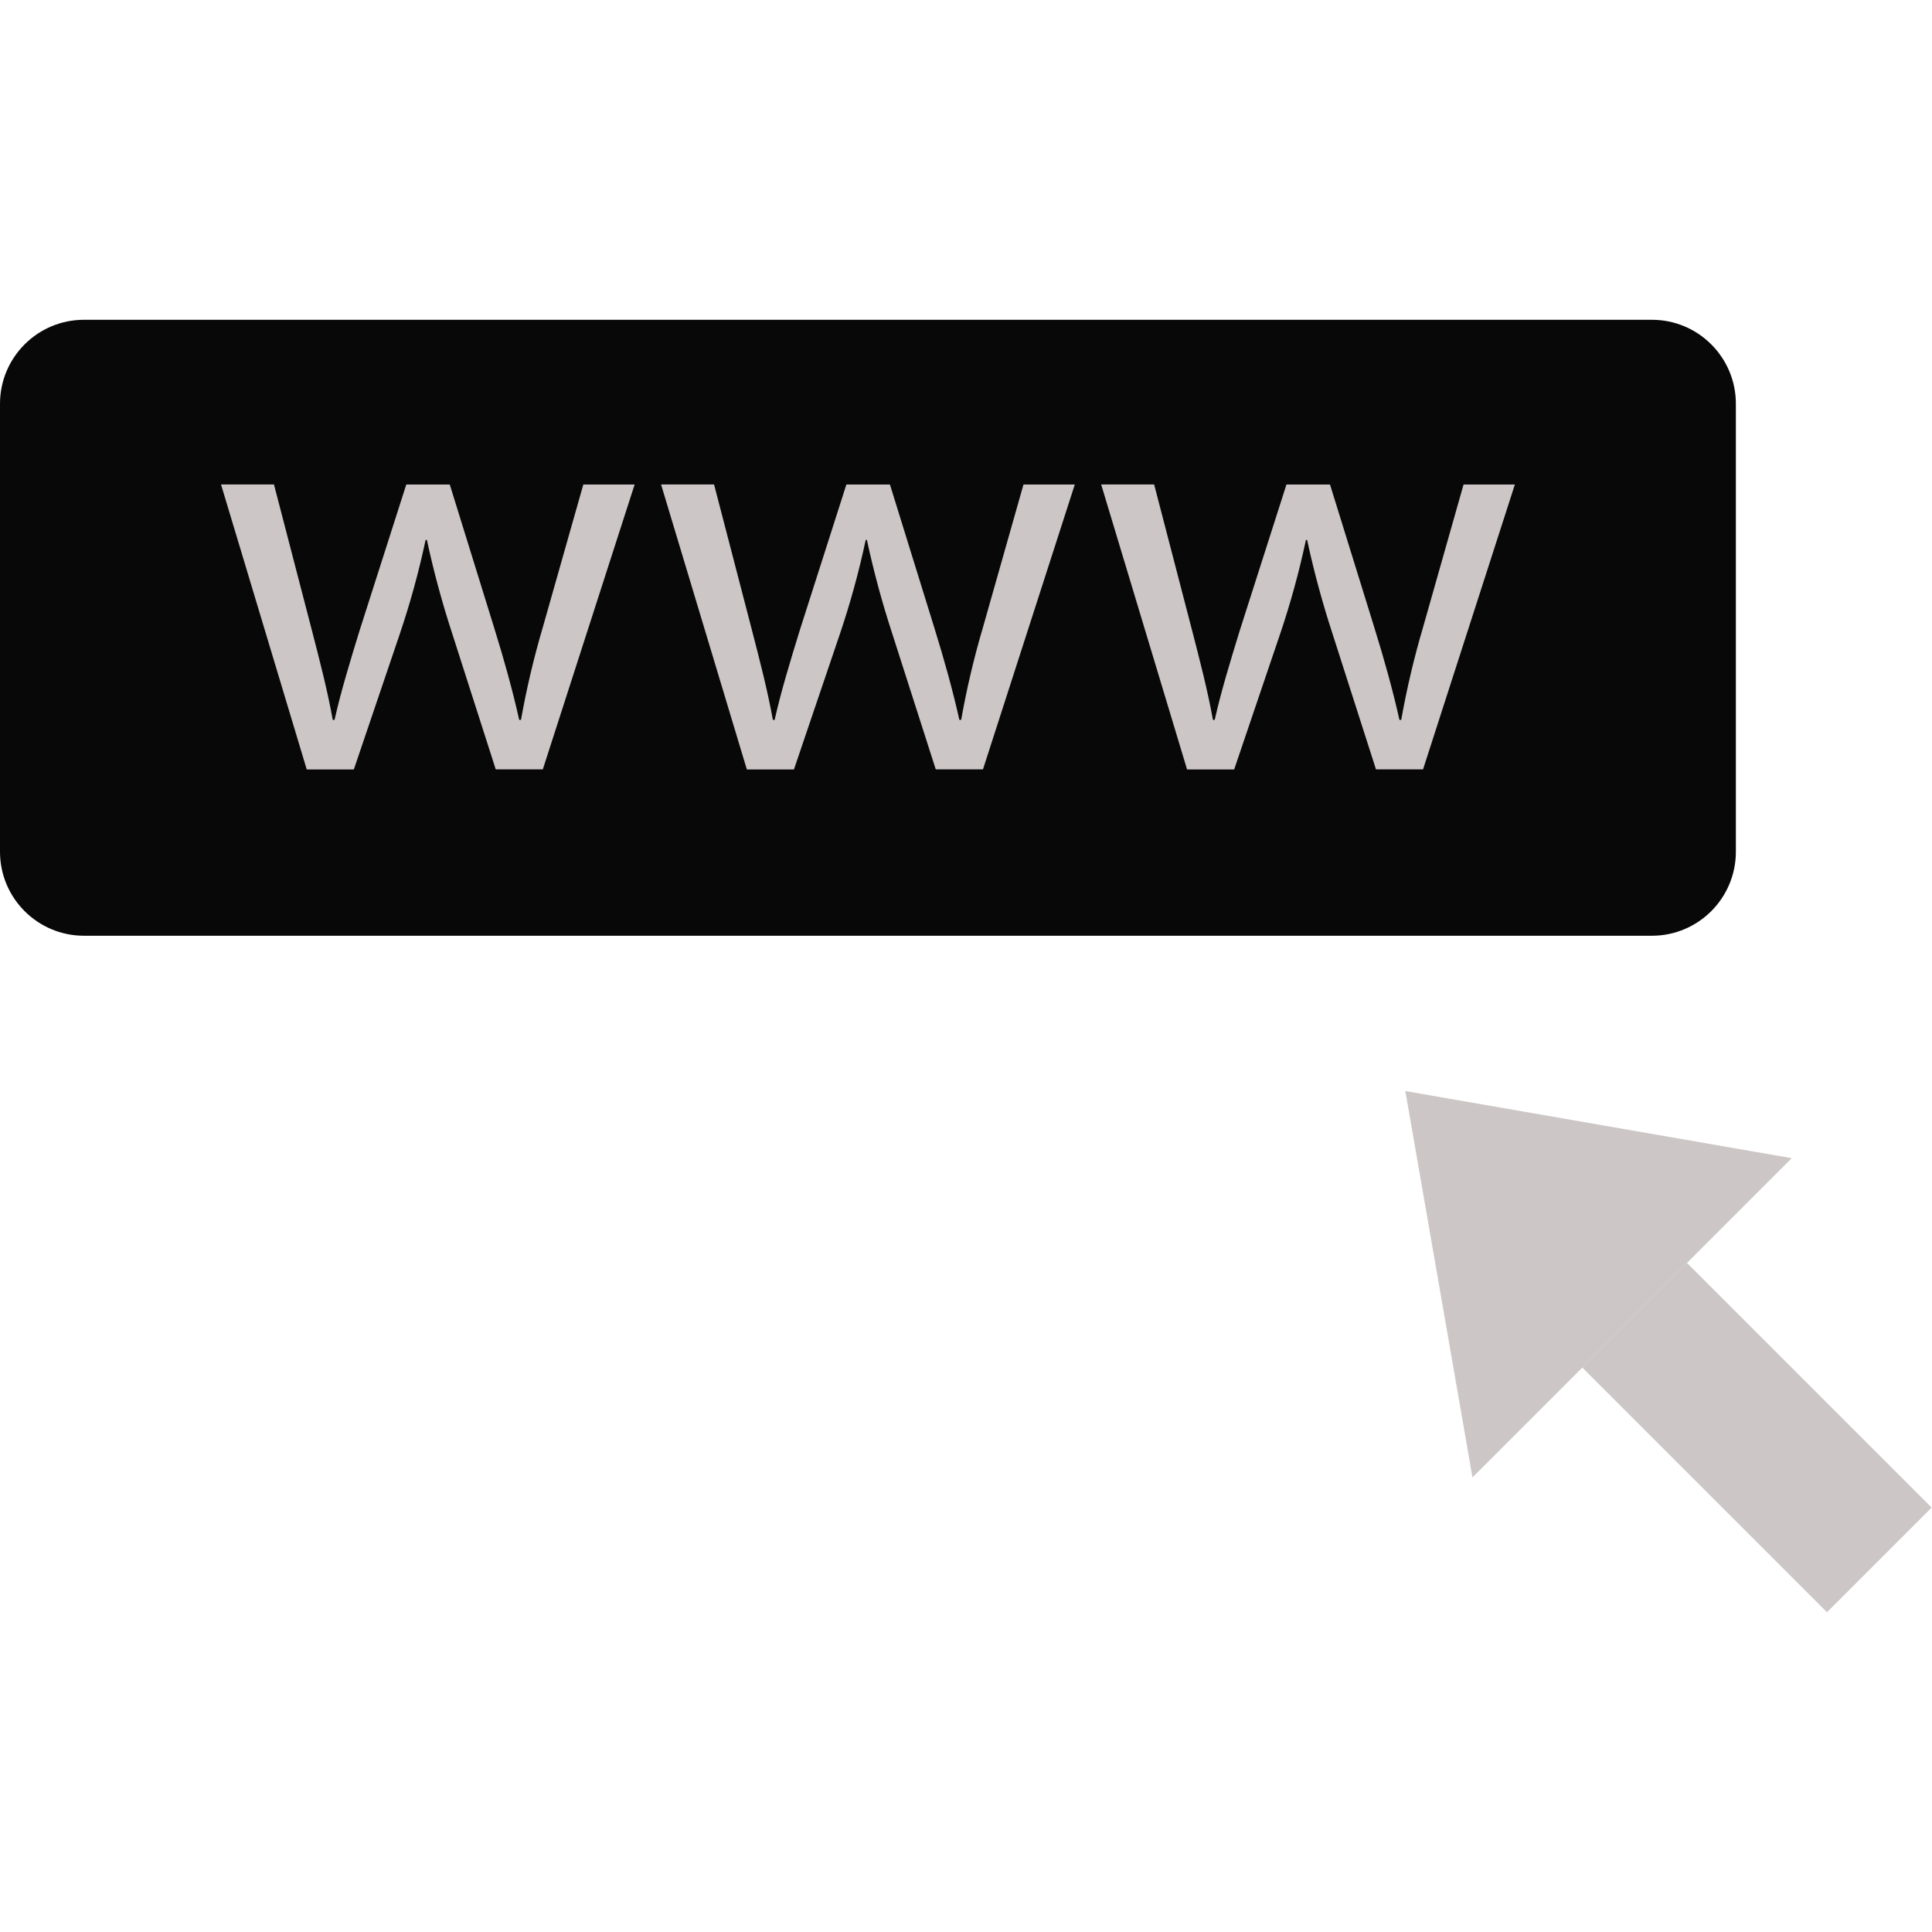 <!DOCTYPE svg PUBLIC "-//W3C//DTD SVG 1.1//EN" "http://www.w3.org/Graphics/SVG/1.1/DTD/svg11.dtd">
<!-- Uploaded to: SVG Repo, www.svgrepo.com, Transformed by: SVG Repo Mixer Tools -->
<svg version="1.1" id="Layer_1" xmlns="http://www.w3.org/2000/svg" xmlns:xlink="http://www.w3.org/1999/xlink" viewBox="0 0 512.044 512.044" xml:space="preserve" width="800px" height="800px" fill="#000000">
<g id="SVGRepo_bgCarrier" stroke-width="0"/>
<g id="SVGRepo_tracerCarrier" stroke-linecap="round" stroke-linejoin="round"/>
<g id="SVGRepo_iconCarrier"> <g> <rect x="446.121" y="335.111" transform="matrix(0.707 -0.707 0.707 0.707 -132.985 440.913)" style="fill:#cdc6c6;" width="39.232" height="91.745"/> <polygon style="fill:#cdc6c6;" points="390.254,391.574 372.462,289.165 474.871,306.957 "/> </g> <path style="fill:#080808;" d="M22.264,84.753h415.535c12.296,0,22.264,9.968,22.264,22.264V225.74 c0,12.296-9.968,22.264-22.264,22.264H22.264C9.968,248.004,0,238.036,0,225.74V107.018C0,94.722,9.968,84.753,22.264,84.753z"/> <g> <path style="fill:#cdc6c6;" d="M72.609,128.394l9.984,38.401c2.176,8.416,4.2,16.208,5.6,24h0.472 c1.712-7.648,4.2-15.76,6.696-23.864l12.32-38.529h11.52l11.696,37.745c2.808,9.04,5,16.992,6.712,24.648h0.472 c1.464-8.264,3.392-16.44,5.768-24.488l10.752-37.897h13.6l-24.336,75.489h-12.48l-11.536-36.001 c-2.664-8.144-4.904-16.424-6.712-24.8h-0.336c-1.8,8.448-4.088,16.784-6.856,24.96l-12.168,35.873h-12.48l-22.72-75.537 L72.609,128.394L72.609,128.394z"/> <path style="fill:#cdc6c6;" d="M189.251,128.394l9.984,38.401c2.176,8.416,4.2,16.208,5.6,24h0.472 c1.712-7.648,4.2-15.76,6.696-23.864l12.32-38.529h11.536l11.696,37.745c2.808,9.04,5,16.992,6.712,24.648h0.472 c1.464-8.264,3.392-16.44,5.768-24.488l10.752-37.897h13.6l-24.336,75.489h-12.52l-11.536-36.001 c-2.664-8.144-4.904-16.424-6.712-24.8h-0.312c-1.8,8.448-4.088,16.784-6.856,24.96l-12.168,35.873h-12.48l-22.736-75.537H189.251z "/> <path style="fill:#cdc6c6;" d="M305.885,128.394l9.984,38.401c2.176,8.416,4.2,16.208,5.6,24h0.472 c1.712-7.648,4.2-15.76,6.696-23.864l12.32-38.529h11.536l11.696,37.745c2.808,9.04,5,16.992,6.712,24.648h0.472 c1.464-8.264,3.392-16.44,5.768-24.488l10.752-37.897h13.6l-24.336,75.489h-12.48l-11.536-36.001 c-2.664-8.144-4.904-16.424-6.712-24.8h-0.312c-1.8,8.448-4.088,16.784-6.856,24.96l-12.168,35.873h-12.48l-22.768-75.537 L305.885,128.394L305.885,128.394z"/> </g> </g>
</svg>